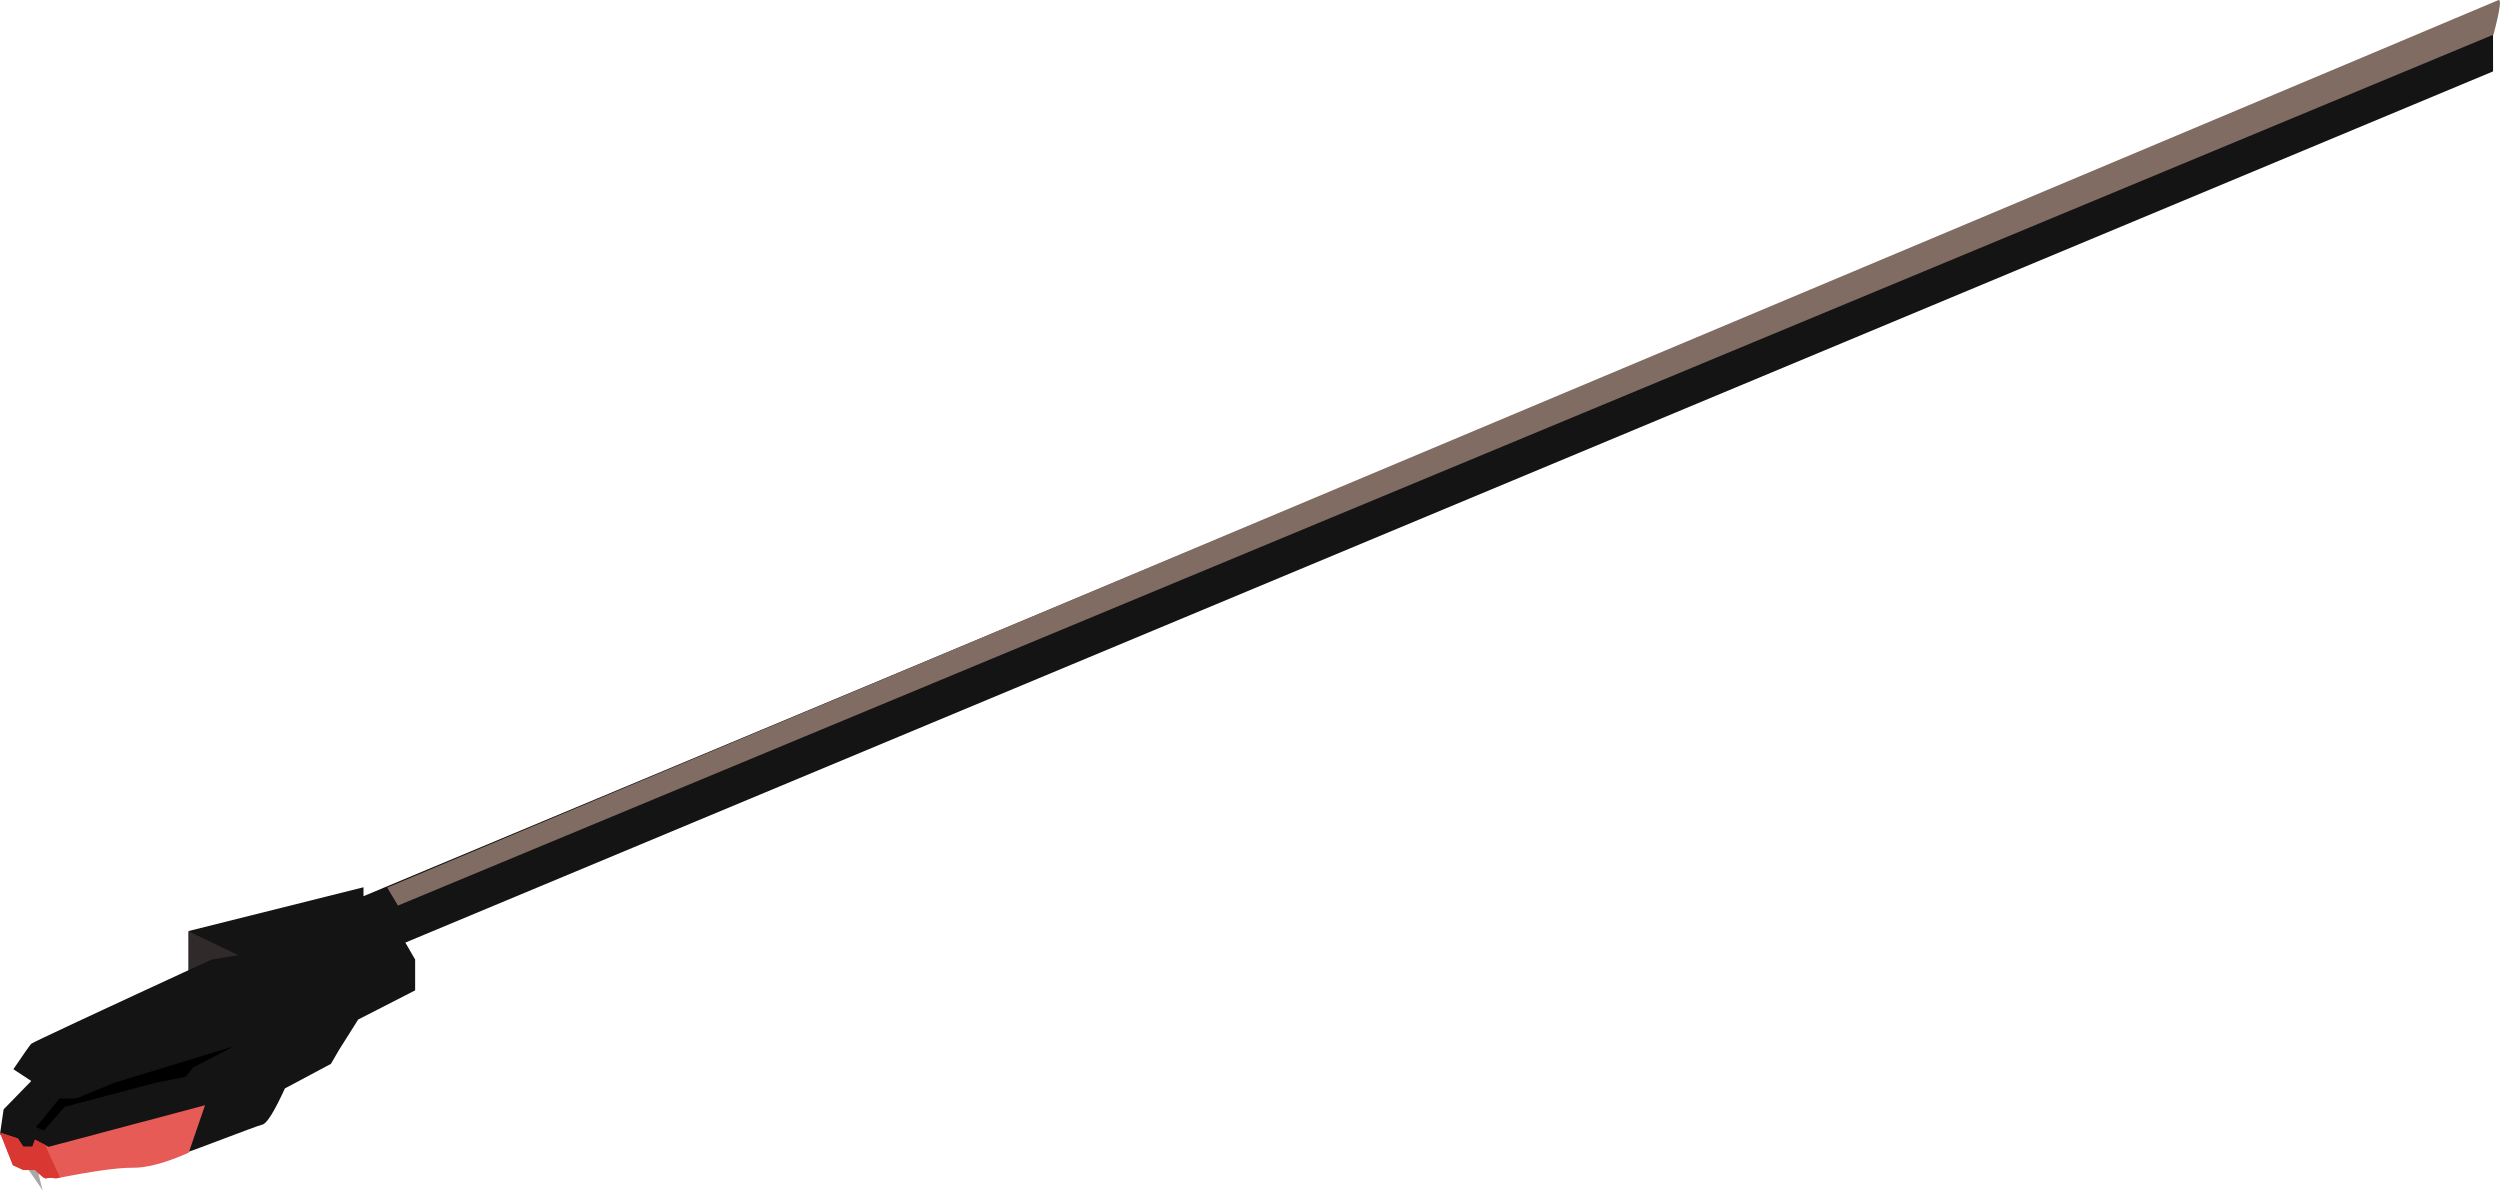<?xml version="1.0" encoding="UTF-8"?>
<svg width="2841px" height="1353px" viewBox="0 0 2841 1353" version="1.1" xmlns="http://www.w3.org/2000/svg" xmlns:xlink="http://www.w3.org/1999/xlink">
    <!-- Generator: Sketch 51 (57462) - http://www.bohemiancoding.com/sketch -->
    <title>record-needle</title>
    <desc>Created with Sketch.</desc>
    <defs></defs>
    <g id="Page-1" stroke="none" stroke-width="1" fill="none" fill-rule="evenodd">
        <g id="record-needle">
            <path d="M214,1058.438 L214,1128.608 L290.652,1086.806 C284.576,1065.847 280.279,1055.255 277.762,1055.028 C275.245,1054.802 253.991,1055.938 214,1058.438 Z" id="Path-5" fill="#302A2A"></path>
            <path d="M32.363,1329.274 C34.486,1332.379 48.866,1352.981 48.731,1353.349 C48.641,1353.593 45.913,1342.811 40.547,1321 C33.675,1324.447 30.947,1327.205 32.363,1329.274 Z" id="Path-8" fill="#A8A8A8"></path>
            <path d="M0,1288.735 L4.097,1260.705 L35.531,1228.428 L15.201,1215.059 C27.214,1197.272 33.991,1187.63 35.531,1186.131 C37.072,1184.632 105.34,1152.736 240.336,1090.441 L270.758,1085.473 L213.881,1058.125 L413.072,1008.287 L413.072,1018.438 L2833.037,7 L2833.115,81.141 L460.635,1071.152 L471.76,1090.441 L471.76,1125.457 L407.021,1158.598 L385.268,1193.121 L376.057,1208.965 L323.76,1236.891 C311.765,1263.081 303.275,1276.764 298.291,1277.941 C290.814,1279.707 216.545,1308.723 213.881,1308.953 C212.105,1309.107 149.279,1311.961 25.404,1317.516 L0,1288.735 Z" id="Path-4" fill="#141414"></path>
            <path d="M0,1287.193 L20.246,1293.904 L26.48,1303.26 L36.885,1303.26 L39.76,1295.227 L55.209,1303.26 L232.986,1256 L214.482,1309.881 C188.153,1321.57 166.842,1327.297 150.549,1327.062 C134.256,1326.828 105.38,1330.859 63.922,1339.154 C58.003,1338.45 54.26,1338.45 52.695,1339.154 C51.13,1339.859 46.818,1336.701 39.76,1329.68 L26.48,1329.68 L14.613,1324.203 L0,1287.193 Z" id="Path-2-Copy" fill="#E65B56"></path>
            <path d="M51.057,1300.908 L68.166,1338.118 C66.766,1338.394 65.352,1338.675 63.922,1338.961 C58.003,1338.257 54.26,1338.257 52.695,1338.961 C51.13,1339.665 46.818,1336.507 39.76,1329.486 L26.48,1329.486 L14.613,1324.01 L0,1287 L20.246,1293.711 L26.48,1303.066 L36.885,1303.066 L39.76,1295.033 L51.057,1300.908 Z" id="Combined-Shape" fill="#D93732"></path>
            <polygon id="Path-6" fill="#000000" points="50.045 1284.779 73.4 1257.846 177.816 1230.23 210.773 1223.781 219.586 1213.002 265.729 1189 130.664 1230.23 86.602 1248.27 67.637 1248.27 41 1280.955"></polygon>
            <path d="M452.242,1029.071 L2833.609,39.339 C2840.995,11.326 2842.794,-1.726 2839.008,0.183 C2835.221,2.092 2035.552,338.243 440,1008.638 L452.242,1029.071 Z" id="Path-7" fill="#806C63"></path>
        </g>
    </g>
</svg>